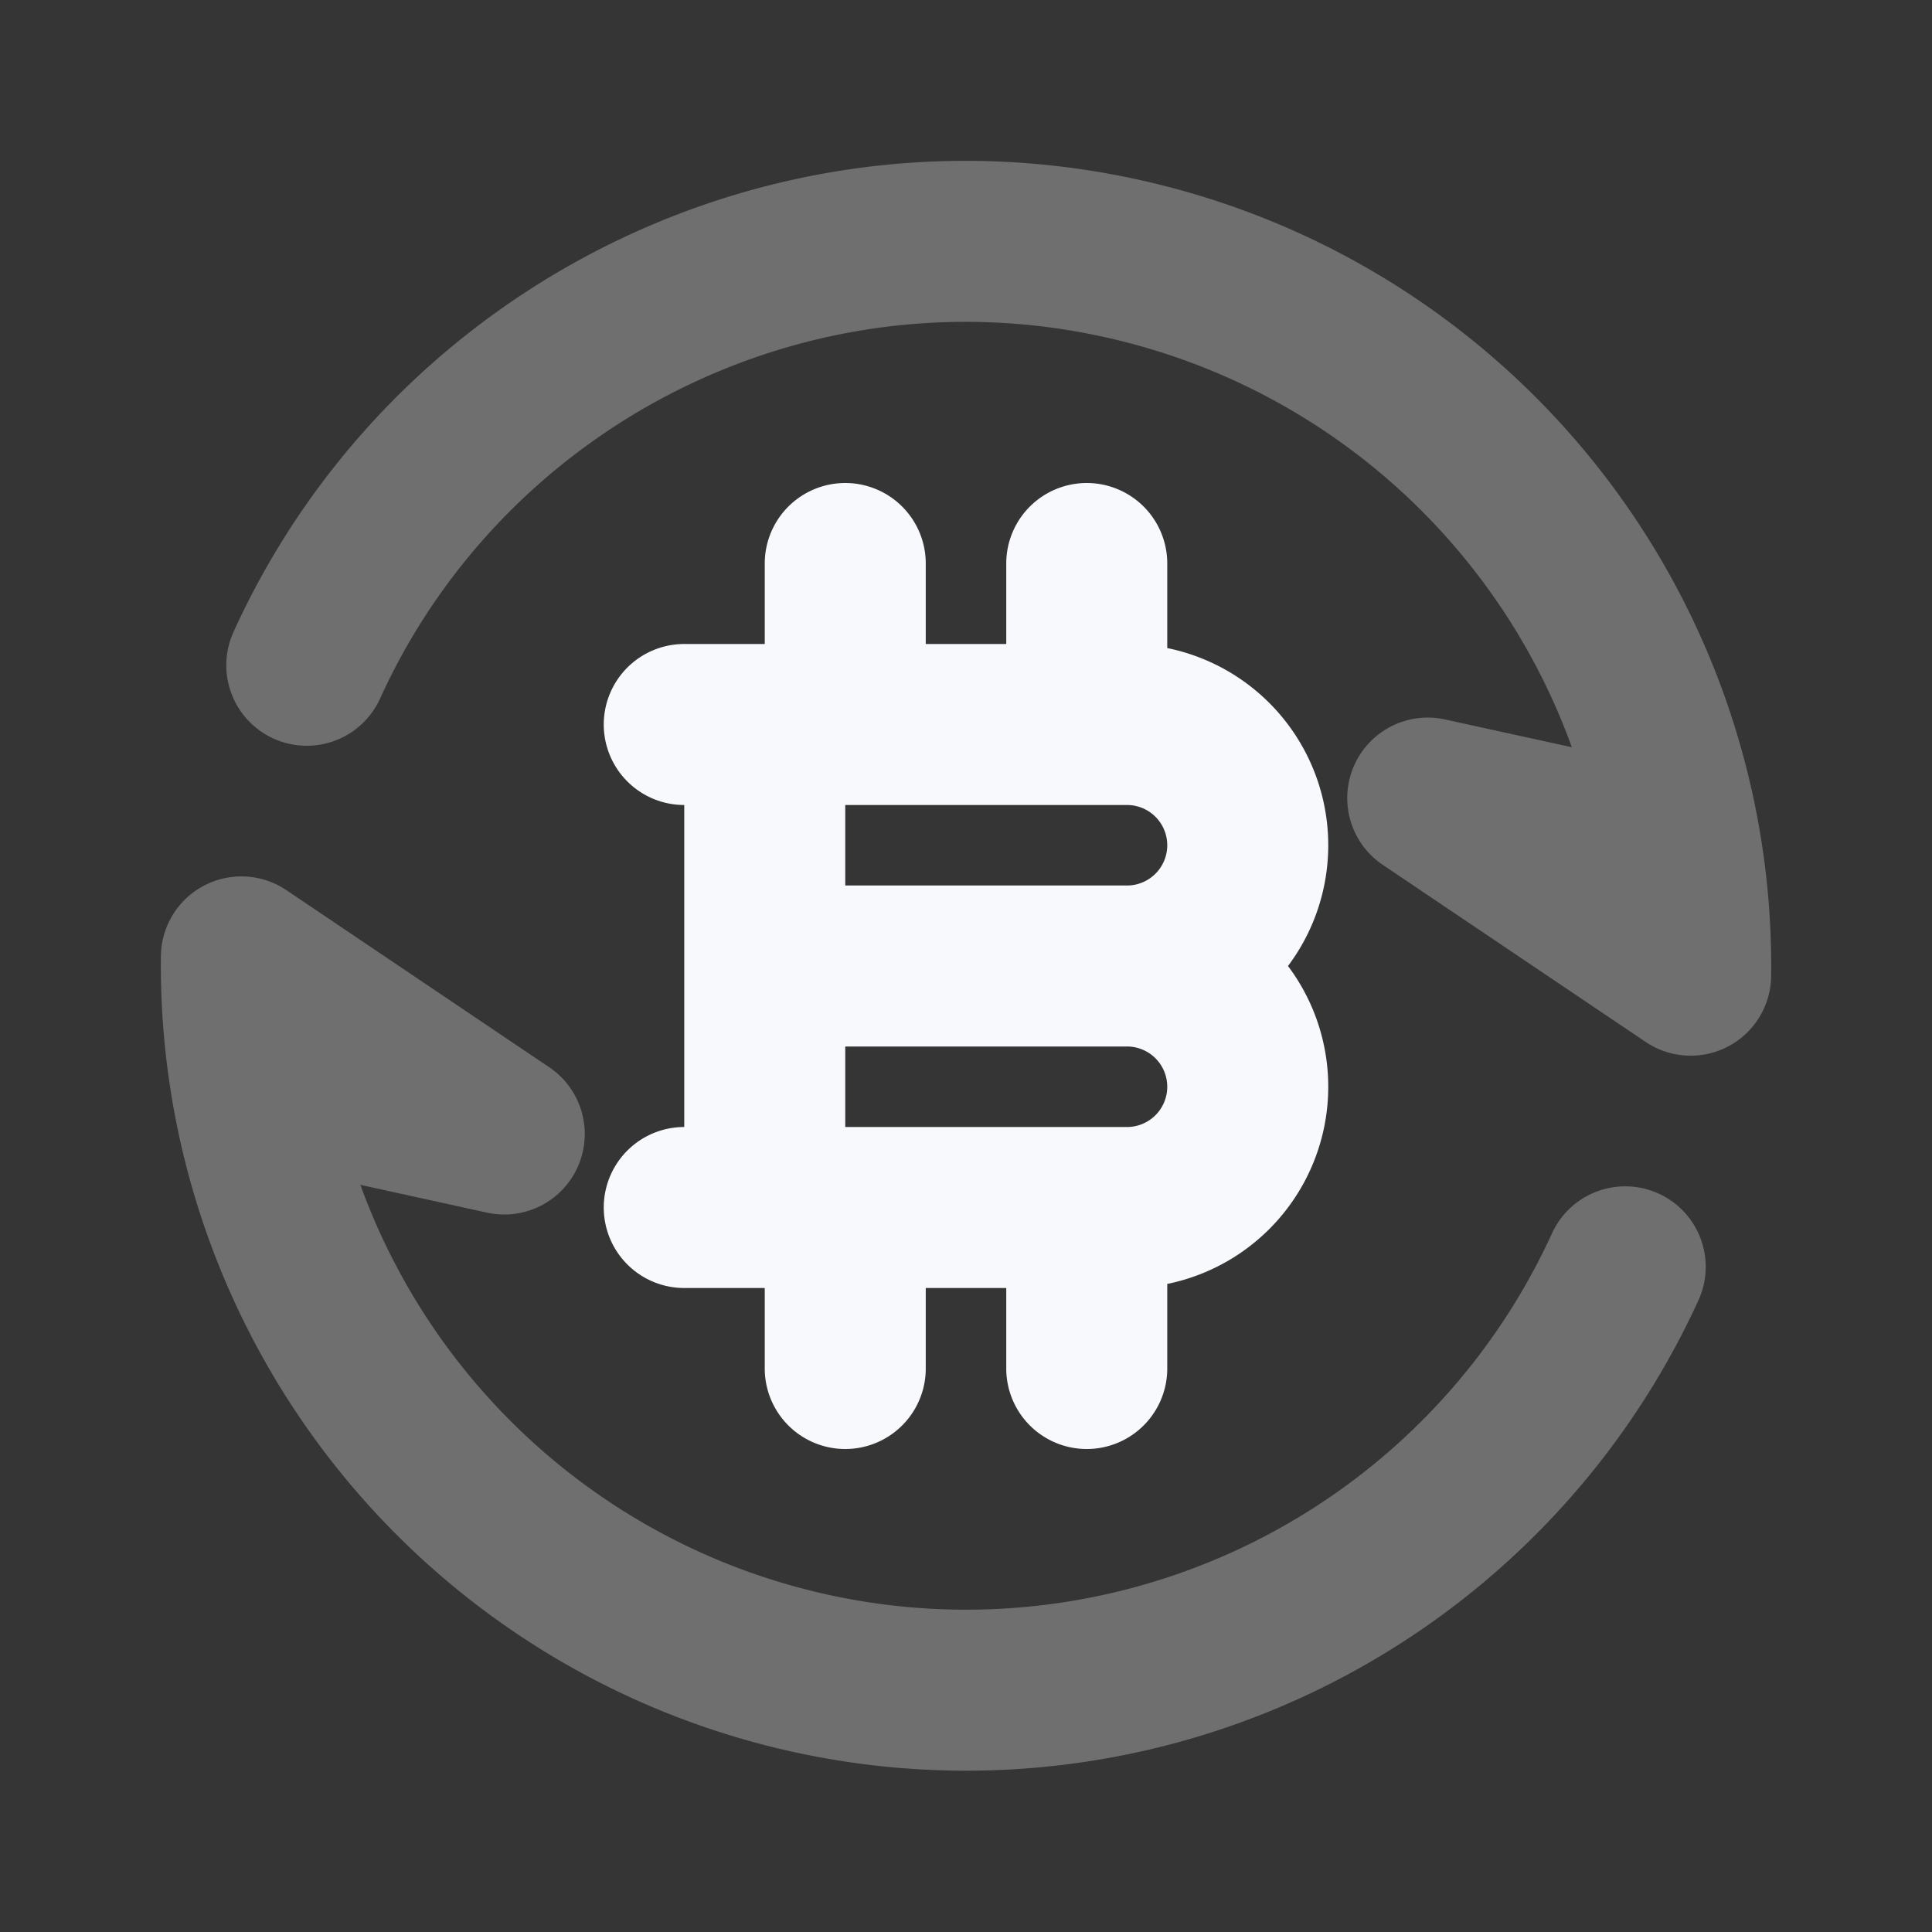 <svg xmlns="http://www.w3.org/2000/svg" width="24" height="24" fill="none"><rect width="100%" height="100%" fill="#333333" stroke="none"/><path fill="#fff" fill-opacity=".01" d="M24 0v24H0V0z"/><path stroke="#F7F9FC" stroke-linecap="round" stroke-linejoin="round" stroke-width="2" d="M3.811 8.264C5.6 4.33 10.019 2.152 14.33 3.307a9.003 9.003 0 0 1 6.672 8.807l-3.266-2.2L20 10.41m.189 5.327a9.003 9.003 0 0 1-17.19-3.85l3.265 2.2L4 13.59" opacity=".3"/><path stroke="#F7F9FC" stroke-linecap="round" stroke-width="2" d="M9.5 12H14m-4.5 0V9.1a.1.1 0 0 1 .1-.1H14a1.5 1.5 0 0 1 0 3m-4.5 0v2.9a.1.1 0 0 0 .1.1H14a1.5 1.5 0 0 0 0-3m-3.5-5v2m3-2v2m-3 6v2m3-2v2m-5-8h1m-1 6h1"/></svg>